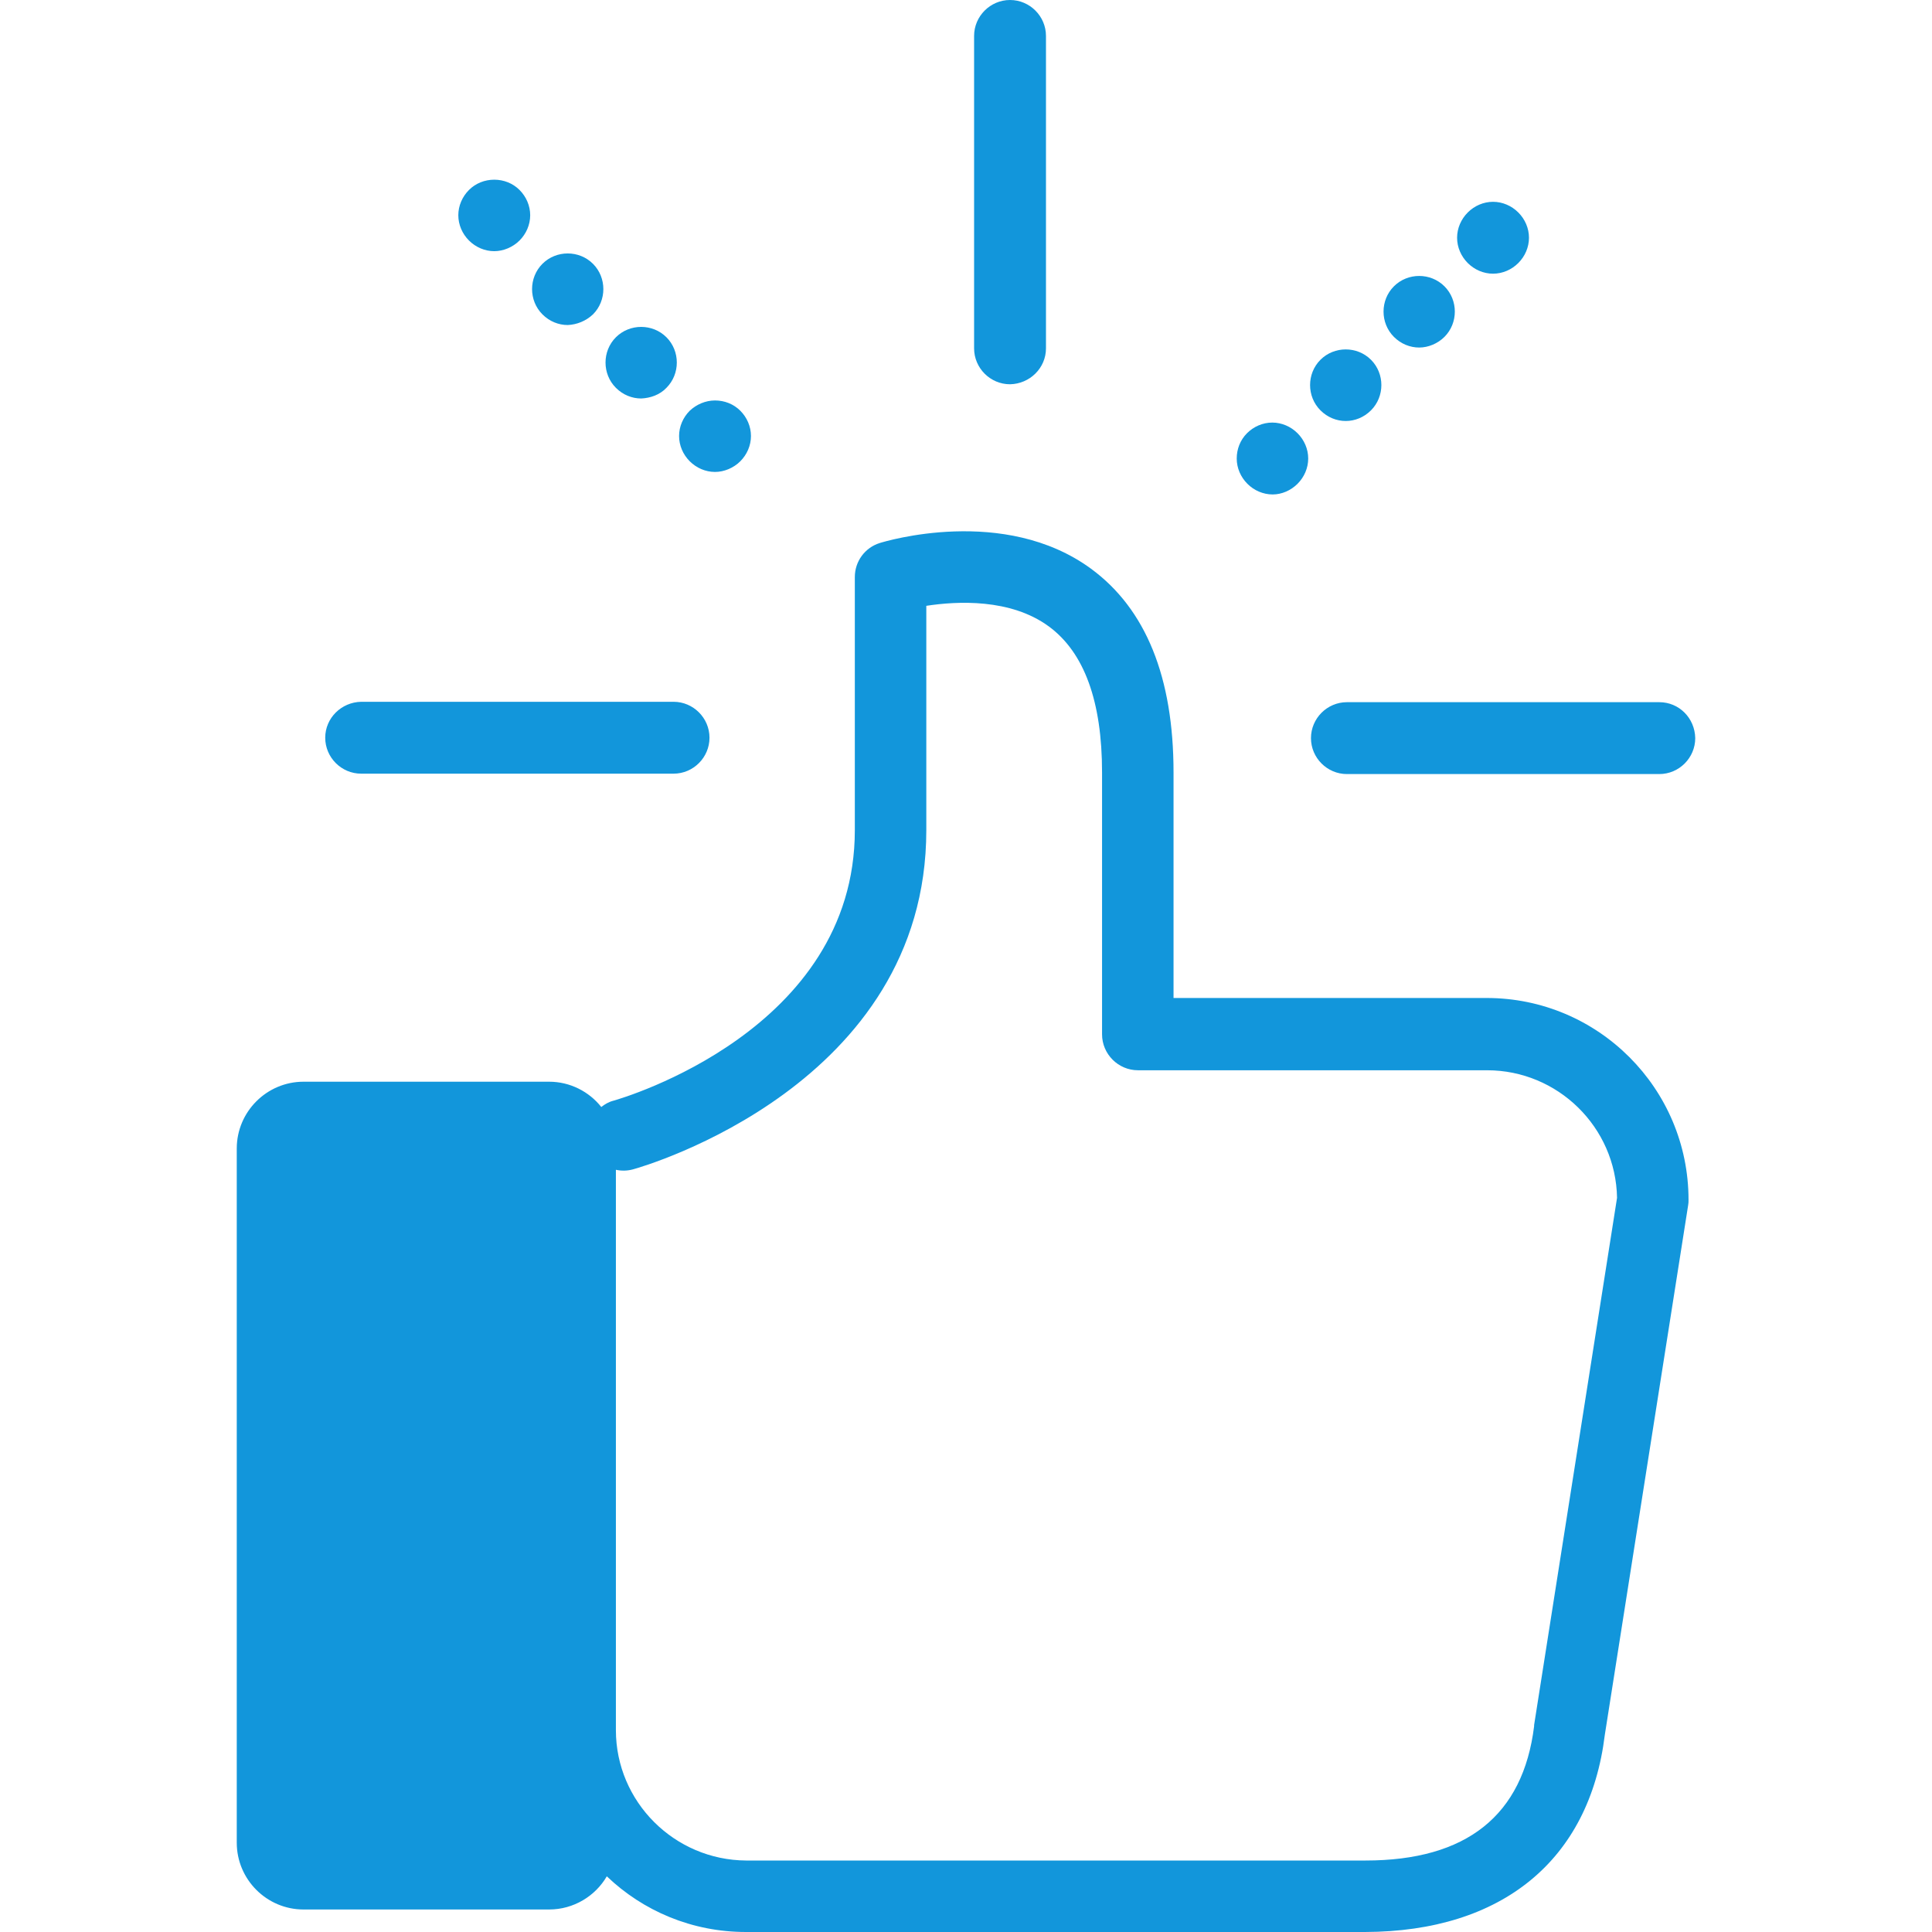 <?xml version="1.0" standalone="no"?><!DOCTYPE svg PUBLIC "-//W3C//DTD SVG 1.1//EN" "http://www.w3.org/Graphics/SVG/1.1/DTD/svg11.dtd"><svg t="1569487035667" class="icon" viewBox="0 0 1024 1024" version="1.1" xmlns="http://www.w3.org/2000/svg" p-id="10371" xmlns:xlink="http://www.w3.org/1999/xlink" width="200" height="200"><defs><style type="text/css"></style></defs><path d="M299.434 993.02h-146.944c-4.396 0-8.164-3.768-8.164-8.164V600.334c0-4.396 3.768-8.164 8.164-8.164h146.734c4.396 0 8.164 3.768 8.164 8.164v384.523c0.209 4.396-3.558 8.164-7.954 8.164z" fill="#1296db" p-id="10372"></path><path d="M554.388 184.621V19.048c0-10.466-8.582-19.048-19.048-19.048s-19.048 8.582-19.048 19.048v165.573c0 10.466 8.582 19.048 19.048 19.048 10.466-0.209 19.048-8.582 19.048-19.048zM879.464 372.173h-165.573c-10.466 0-19.048 8.582-19.048 19.048s8.582 19.048 19.048 19.048h165.573c10.466 0 19.048-8.582 19.048-19.048-0.209-10.675-8.582-19.048-19.048-19.048zM172.376 391.012c0 10.466 8.582 19.048 19.048 19.048h165.573c10.466 0 19.048-8.582 19.048-19.048s-8.582-19.048-19.048-19.048h-165.573c-10.466 0.209-19.048 8.582-19.048 19.048zM275.362 127.477c3.558-3.558 5.652-8.373 5.652-13.397s-2.093-9.838-5.652-13.397-8.373-5.442-13.397-5.442c-5.024 0-9.838 1.884-13.397 5.442-3.558 3.558-5.652 8.373-5.652 13.397s2.093 9.838 5.652 13.397 8.373 5.652 13.397 5.652c4.814 0 9.838-2.093 13.397-5.652zM353.23 205.554c7.326-7.326 7.326-19.467 0-26.793s-19.467-7.326-26.793 0-7.326 19.467 0 26.793c3.768 3.768 8.582 5.652 13.397 5.652 4.814-0.209 9.838-1.884 13.397-5.652zM314.296 166.62c7.326-7.326 7.326-19.467 0-26.793s-19.467-7.326-26.793 0-7.326 19.467 0 26.793c3.768 3.768 8.582 5.652 13.397 5.652 4.814-0.209 9.629-2.093 13.397-5.652zM392.373 244.487c3.558-3.558 5.652-8.373 5.652-13.397s-2.093-9.838-5.652-13.397c-3.558-3.558-8.373-5.442-13.397-5.442s-9.838 2.093-13.397 5.442c-3.558 3.558-5.652 8.373-5.652 13.397s2.093 9.838 5.652 13.397c3.558 3.558 8.373 5.652 13.397 5.652 4.814 0 9.838-2.093 13.397-5.652zM804.736 139.408c3.558-3.558 5.652-8.373 5.652-13.397s-2.093-9.838-5.652-13.397-8.373-5.652-13.397-5.652-9.838 2.093-13.397 5.652c-3.558 3.558-5.652 8.373-5.652 13.397s2.093 9.838 5.652 13.397c3.558 3.558 8.373 5.652 13.397 5.652s9.838-2.093 13.397-5.652zM713.262 223.137c4.814 0 9.629-1.884 13.397-5.652 7.326-7.326 7.326-19.467 0-26.793s-19.467-7.326-26.793 0-7.326 19.467 0 26.793c3.768 3.768 8.582 5.652 13.397 5.652zM765.593 178.551c7.326-7.326 7.326-19.467 0-26.793s-19.467-7.326-26.793 0-7.326 19.467 0 26.793c3.768 3.768 8.582 5.652 13.397 5.652s9.838-2.093 13.397-5.652zM687.725 256.419c3.558-3.558 5.652-8.373 5.652-13.397s-2.093-9.838-5.652-13.397c-3.558-3.558-8.373-5.652-13.397-5.652s-9.838 2.093-13.397 5.652c-3.558 3.558-5.442 8.373-5.442 13.397s2.093 9.838 5.652 13.397 8.373 5.652 13.397 5.652c4.814 0 9.629-2.093 13.187-5.652z" fill="#1296db" p-id="10373"></path><path d="M850.577 919.549l44.167-280.7c0.209-1.047 0.209-1.884 0.209-2.93 0-59.029-47.935-106.963-106.963-106.963h-165.992v-119.522c0-50.446-14.652-86.659-43.748-108.01-46.051-33.701-109.266-14.443-111.987-13.606-7.954 2.512-13.187 9.838-13.187 18.002v134.175c0 105.917-122.662 141.92-127.895 143.385-2.512 0.628-4.605 1.884-6.489 3.349-6.489-8.164-16.536-13.397-27.63-13.397h-130.198c-19.467 0-35.375 15.908-35.375 35.375v367.987c0 19.467 15.908 35.375 35.375 35.375h130.198c12.978 0 24.491-7.117 30.561-17.583 19.258 18.42 45.213 29.514 73.681 29.514h328.216c72.635-0.209 118.895-38.096 127.058-104.451z m-562.028 54.424h-125.174V611.009h125.174v362.963z m37.887-56.935V620.01c2.93 0.628 5.861 0.628 9.001-0.209 6.28-1.675 155.526-45.004 155.526-179.807v-118.895c16.327-2.512 44.585-3.977 64.89 10.885 18.839 13.815 28.258 39.771 28.258 77.449v138.78c0 10.466 8.582 19.048 19.048 19.048h185.04c37.469 0 68.239 30.142 68.867 67.611l-43.957 279.444v0.628c-5.861 47.307-35.794 71.169-89.38 71.169h-328.216c-38.096-0.209-69.076-31.189-69.076-69.076z" fill="#1296db" p-id="10374"></path></svg>